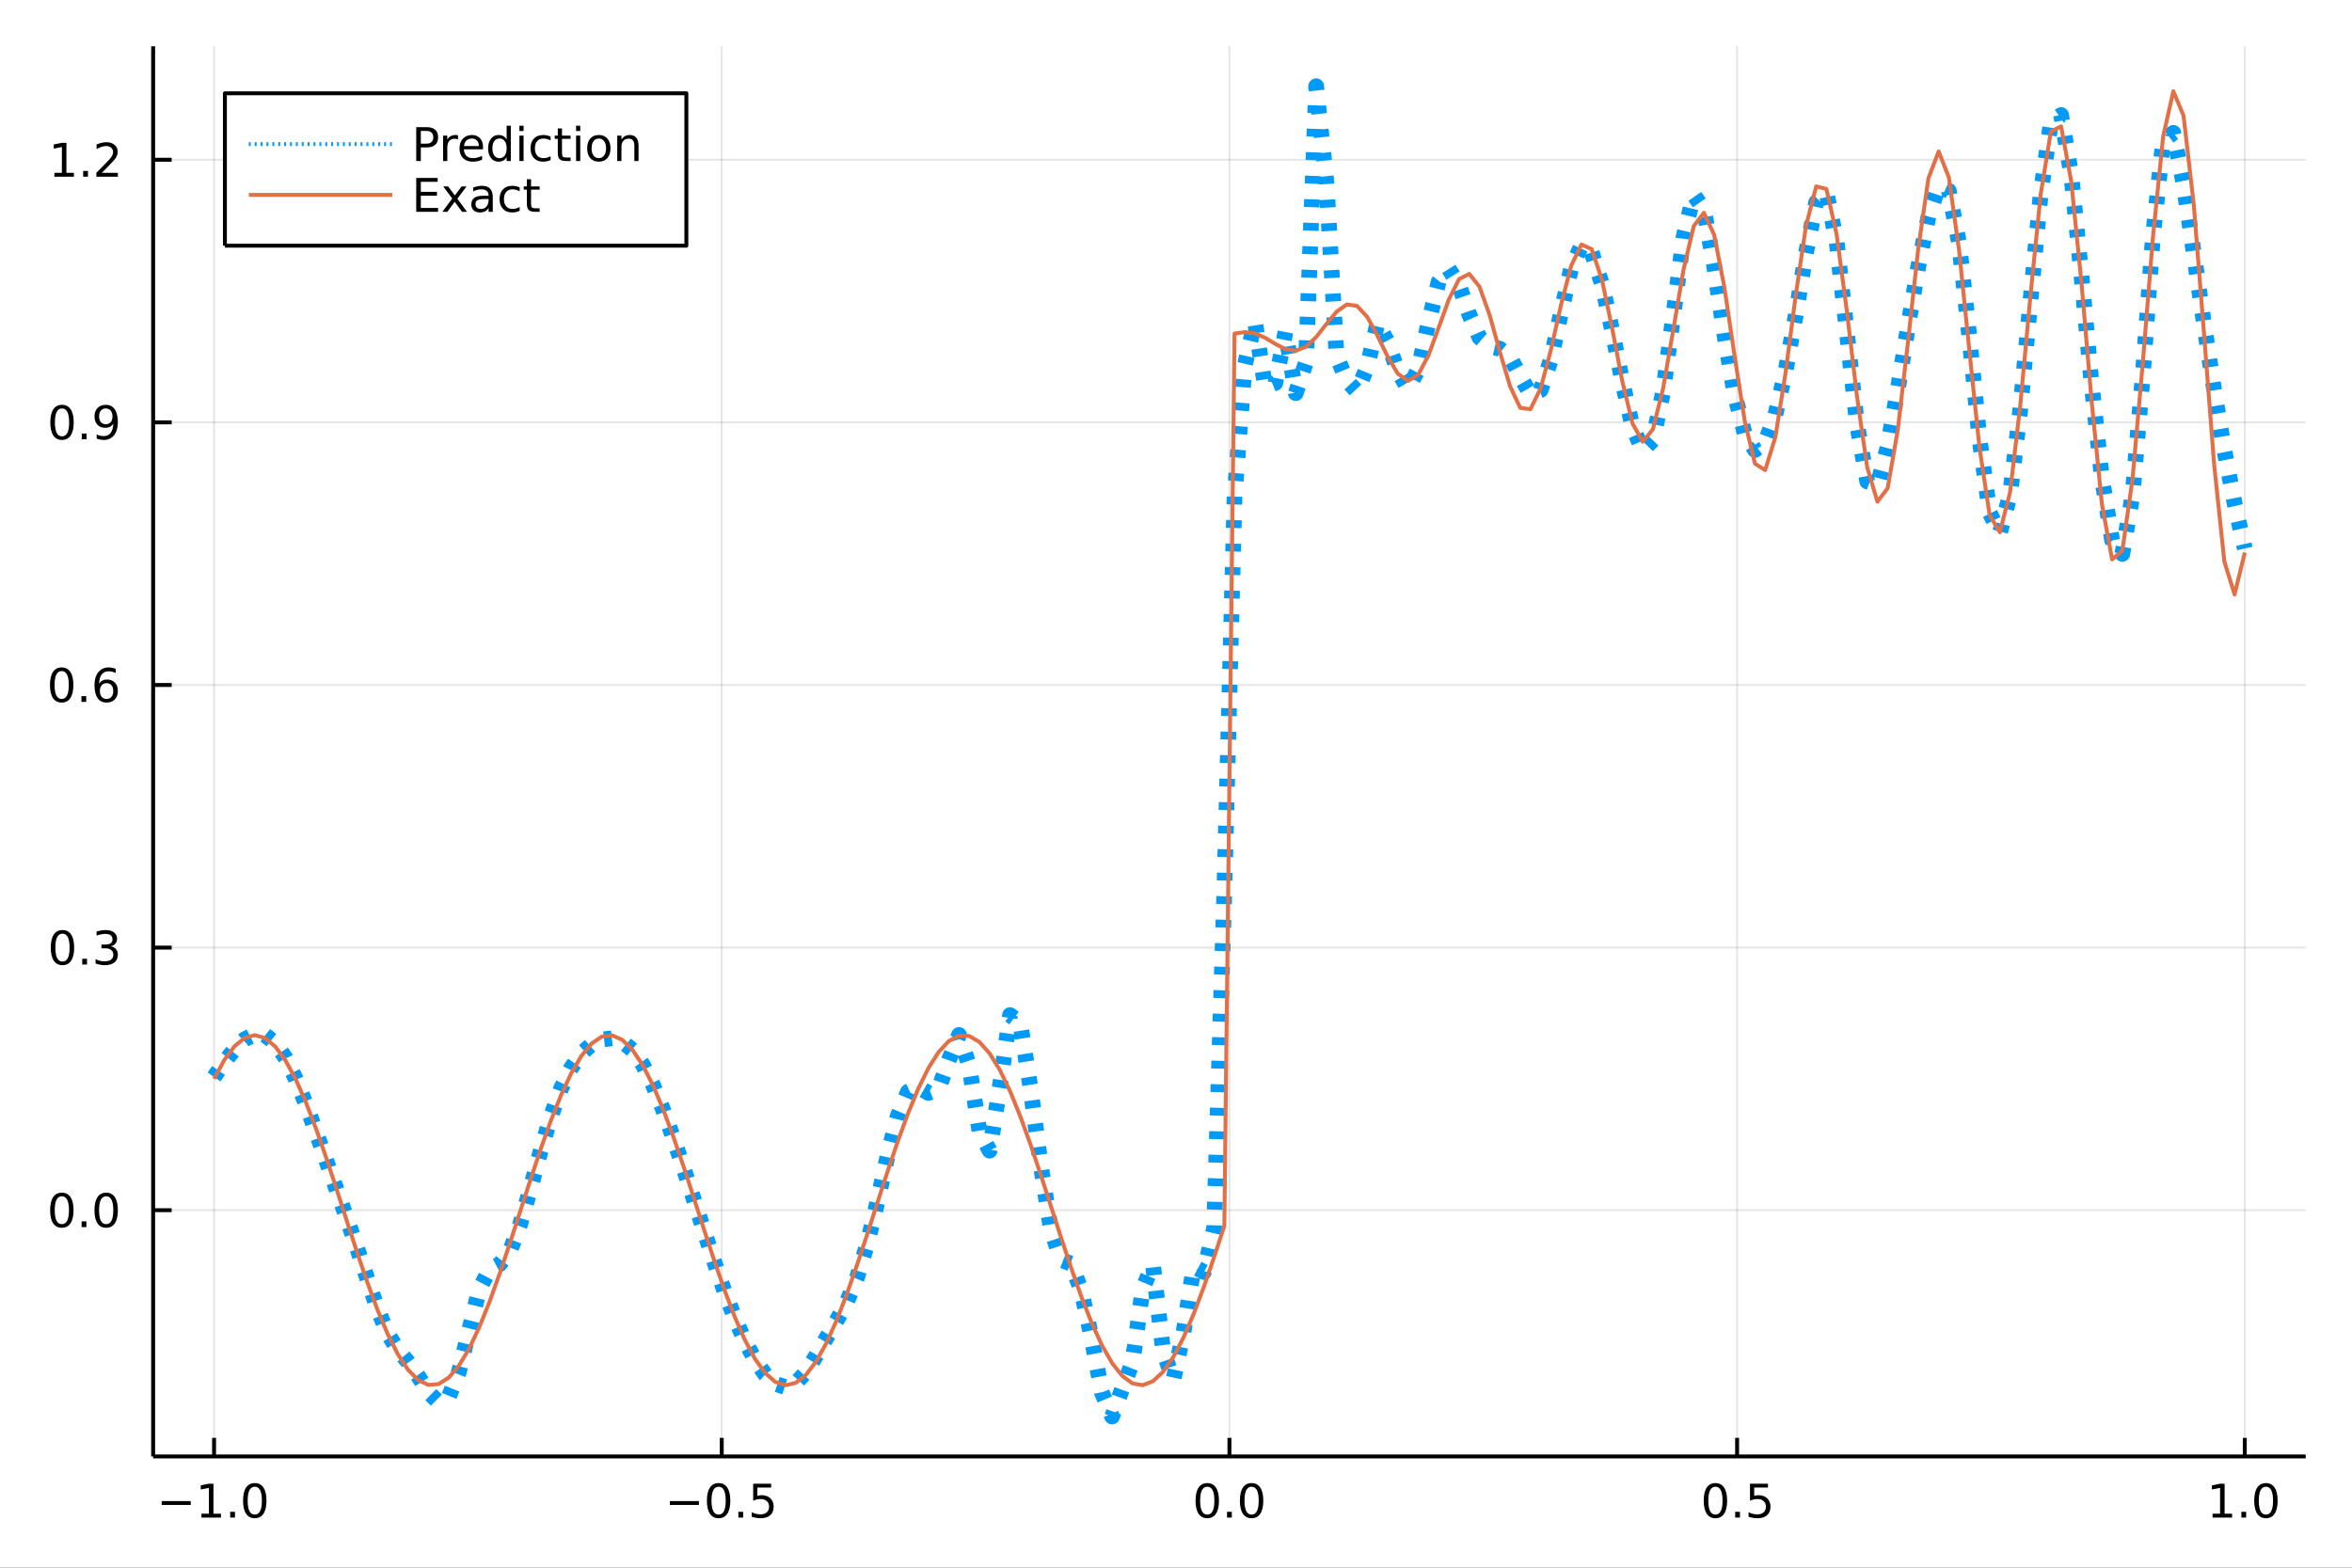 <?xml version="1.0" encoding="utf-8"?>
<svg xmlns="http://www.w3.org/2000/svg" xmlns:xlink="http://www.w3.org/1999/xlink" width="600" height="400" viewBox="0 0 2400 1600">
<rect x="0" y="0" width="2400" height="1600" fill="#333333" stroke="none"/>
<defs>
  <clipPath id="clip330">
    <rect x="0" y="0" width="2400" height="1600"/>
  </clipPath>
</defs>
<path clip-path="url(#clip330)" d="
M0 1600 L2400 1600 L2400 0 L0 0  Z
  " fill="#ffffff" fill-rule="evenodd" fill-opacity="1"/>
<defs>
  <clipPath id="clip331">
    <rect x="480" y="0" width="1681" height="1600"/>
  </clipPath>
</defs>
<path clip-path="url(#clip330)" d="
M156.274 1486.45 L2352.76 1486.45 L2352.76 47.244 L156.274 47.244  Z
  " fill="#ffffff" fill-rule="evenodd" fill-opacity="1"/>
<defs>
  <clipPath id="clip332">
    <rect x="156" y="47" width="2197" height="1440"/>
  </clipPath>
</defs>
<polyline clip-path="url(#clip332)" style="stroke:#000000; stroke-linecap:butt; stroke-linejoin:round; stroke-width:2; stroke-opacity:0.1; fill:none" points="
  218.439,1486.45 218.439,47.244 
  "/>
<polyline clip-path="url(#clip332)" style="stroke:#000000; stroke-linecap:butt; stroke-linejoin:round; stroke-width:2; stroke-opacity:0.1; fill:none" points="
  736.477,1486.45 736.477,47.244 
  "/>
<polyline clip-path="url(#clip332)" style="stroke:#000000; stroke-linecap:butt; stroke-linejoin:round; stroke-width:2; stroke-opacity:0.1; fill:none" points="
  1254.52,1486.45 1254.52,47.244 
  "/>
<polyline clip-path="url(#clip332)" style="stroke:#000000; stroke-linecap:butt; stroke-linejoin:round; stroke-width:2; stroke-opacity:0.1; fill:none" points="
  1772.55,1486.45 1772.55,47.244 
  "/>
<polyline clip-path="url(#clip332)" style="stroke:#000000; stroke-linecap:butt; stroke-linejoin:round; stroke-width:2; stroke-opacity:0.1; fill:none" points="
  2290.59,1486.45 2290.59,47.244 
  "/>
<polyline clip-path="url(#clip330)" style="stroke:#000000; stroke-linecap:butt; stroke-linejoin:round; stroke-width:4; stroke-opacity:1; fill:none" points="
  156.274,1486.45 2352.76,1486.45 
  "/>
<polyline clip-path="url(#clip330)" style="stroke:#000000; stroke-linecap:butt; stroke-linejoin:round; stroke-width:4; stroke-opacity:1; fill:none" points="
  218.439,1486.45 218.439,1467.55 
  "/>
<polyline clip-path="url(#clip330)" style="stroke:#000000; stroke-linecap:butt; stroke-linejoin:round; stroke-width:4; stroke-opacity:1; fill:none" points="
  736.477,1486.45 736.477,1467.55 
  "/>
<polyline clip-path="url(#clip330)" style="stroke:#000000; stroke-linecap:butt; stroke-linejoin:round; stroke-width:4; stroke-opacity:1; fill:none" points="
  1254.52,1486.45 1254.52,1467.55 
  "/>
<polyline clip-path="url(#clip330)" style="stroke:#000000; stroke-linecap:butt; stroke-linejoin:round; stroke-width:4; stroke-opacity:1; fill:none" points="
  1772.55,1486.45 1772.55,1467.55 
  "/>
<polyline clip-path="url(#clip330)" style="stroke:#000000; stroke-linecap:butt; stroke-linejoin:round; stroke-width:4; stroke-opacity:1; fill:none" points="
  2290.59,1486.45 2290.59,1467.55 
  "/>
<path clip-path="url(#clip330)" d="M164.967 1532.02 L194.643 1532.02 L194.643 1535.95 L164.967 1535.95 L164.967 1532.02 Z" fill="#000000" fill-rule="evenodd" fill-opacity="1" /><path clip-path="url(#clip330)" d="M205.545 1544.91 L213.184 1544.91 L213.184 1518.55 L204.874 1520.21 L204.874 1515.95 L213.138 1514.29 L217.814 1514.29 L217.814 1544.91 L225.453 1544.91 L225.453 1548.85 L205.545 1548.85 L205.545 1544.91 Z" fill="#000000" fill-rule="evenodd" fill-opacity="1" /><path clip-path="url(#clip330)" d="M234.897 1542.97 L239.781 1542.97 L239.781 1548.85 L234.897 1548.85 L234.897 1542.97 Z" fill="#000000" fill-rule="evenodd" fill-opacity="1" /><path clip-path="url(#clip330)" d="M259.966 1517.37 Q256.355 1517.37 254.527 1520.93 Q252.721 1524.47 252.721 1531.6 Q252.721 1538.71 254.527 1542.27 Q256.355 1545.82 259.966 1545.82 Q263.601 1545.82 265.406 1542.27 Q267.235 1538.71 267.235 1531.6 Q267.235 1524.47 265.406 1520.93 Q263.601 1517.37 259.966 1517.37 M259.966 1513.66 Q265.776 1513.66 268.832 1518.27 Q271.911 1522.85 271.911 1531.6 Q271.911 1540.33 268.832 1544.94 Q265.776 1549.52 259.966 1549.52 Q254.156 1549.52 251.077 1544.94 Q248.022 1540.33 248.022 1531.6 Q248.022 1522.85 251.077 1518.27 Q254.156 1513.66 259.966 1513.66 Z" fill="#000000" fill-rule="evenodd" fill-opacity="1" /><path clip-path="url(#clip330)" d="M683.503 1532.02 L713.178 1532.02 L713.178 1535.95 L683.503 1535.95 L683.503 1532.02 Z" fill="#000000" fill-rule="evenodd" fill-opacity="1" /><path clip-path="url(#clip330)" d="M733.271 1517.37 Q729.66 1517.37 727.831 1520.93 Q726.026 1524.47 726.026 1531.6 Q726.026 1538.71 727.831 1542.27 Q729.66 1545.82 733.271 1545.82 Q736.905 1545.82 738.711 1542.27 Q740.539 1538.71 740.539 1531.6 Q740.539 1524.47 738.711 1520.93 Q736.905 1517.37 733.271 1517.37 M733.271 1513.66 Q739.081 1513.66 742.137 1518.27 Q745.215 1522.85 745.215 1531.6 Q745.215 1540.33 742.137 1544.94 Q739.081 1549.52 733.271 1549.52 Q727.461 1549.52 724.382 1544.94 Q721.327 1540.33 721.327 1531.6 Q721.327 1522.85 724.382 1518.27 Q727.461 1513.66 733.271 1513.66 Z" fill="#000000" fill-rule="evenodd" fill-opacity="1" /><path clip-path="url(#clip330)" d="M753.433 1542.97 L758.317 1542.97 L758.317 1548.85 L753.433 1548.85 L753.433 1542.97 Z" fill="#000000" fill-rule="evenodd" fill-opacity="1" /><path clip-path="url(#clip330)" d="M768.548 1514.29 L786.905 1514.29 L786.905 1518.22 L772.831 1518.22 L772.831 1526.7 Q773.849 1526.35 774.868 1526.19 Q775.886 1526 776.905 1526 Q782.692 1526 786.072 1529.17 Q789.451 1532.34 789.451 1537.76 Q789.451 1543.34 785.979 1546.44 Q782.507 1549.52 776.187 1549.52 Q774.011 1549.52 771.743 1549.15 Q769.498 1548.78 767.09 1548.04 L767.09 1543.34 Q769.173 1544.47 771.396 1545.03 Q773.618 1545.58 776.095 1545.58 Q780.099 1545.58 782.437 1543.48 Q784.775 1541.37 784.775 1537.76 Q784.775 1534.15 782.437 1532.04 Q780.099 1529.94 776.095 1529.94 Q774.22 1529.94 772.345 1530.35 Q770.493 1530.77 768.548 1531.65 L768.548 1514.29 Z" fill="#000000" fill-rule="evenodd" fill-opacity="1" /><path clip-path="url(#clip330)" d="M1231.9 1517.37 Q1228.29 1517.37 1226.46 1520.93 Q1224.65 1524.47 1224.65 1531.6 Q1224.65 1538.71 1226.46 1542.27 Q1228.29 1545.82 1231.9 1545.82 Q1235.53 1545.82 1237.34 1542.27 Q1239.17 1538.71 1239.17 1531.6 Q1239.17 1524.47 1237.34 1520.93 Q1235.53 1517.37 1231.9 1517.37 M1231.9 1513.66 Q1237.71 1513.66 1240.77 1518.27 Q1243.84 1522.85 1243.84 1531.6 Q1243.84 1540.33 1240.77 1544.94 Q1237.71 1549.52 1231.9 1549.52 Q1226.09 1549.52 1223.01 1544.94 Q1219.96 1540.33 1219.96 1531.6 Q1219.96 1522.85 1223.01 1518.27 Q1226.09 1513.66 1231.9 1513.66 Z" fill="#000000" fill-rule="evenodd" fill-opacity="1" /><path clip-path="url(#clip330)" d="M1252.06 1542.97 L1256.95 1542.97 L1256.95 1548.85 L1252.06 1548.85 L1252.06 1542.97 Z" fill="#000000" fill-rule="evenodd" fill-opacity="1" /><path clip-path="url(#clip330)" d="M1277.13 1517.37 Q1273.52 1517.37 1271.69 1520.93 Q1269.89 1524.47 1269.89 1531.6 Q1269.89 1538.71 1271.69 1542.27 Q1273.52 1545.82 1277.13 1545.82 Q1280.76 1545.82 1282.57 1542.27 Q1284.4 1538.71 1284.4 1531.6 Q1284.4 1524.47 1282.57 1520.93 Q1280.76 1517.37 1277.13 1517.37 M1277.13 1513.66 Q1282.94 1513.66 1286 1518.27 Q1289.08 1522.85 1289.08 1531.6 Q1289.08 1540.33 1286 1544.94 Q1282.94 1549.52 1277.13 1549.52 Q1271.32 1549.52 1268.24 1544.94 Q1265.19 1540.33 1265.19 1531.6 Q1265.19 1522.85 1268.24 1518.27 Q1271.32 1513.66 1277.13 1513.66 Z" fill="#000000" fill-rule="evenodd" fill-opacity="1" /><path clip-path="url(#clip330)" d="M1750.44 1517.37 Q1746.82 1517.37 1745 1520.93 Q1743.19 1524.47 1743.19 1531.6 Q1743.19 1538.71 1745 1542.27 Q1746.82 1545.82 1750.44 1545.82 Q1754.07 1545.82 1755.88 1542.27 Q1757.7 1538.71 1757.7 1531.6 Q1757.7 1524.47 1755.88 1520.93 Q1754.07 1517.37 1750.44 1517.37 M1750.44 1513.66 Q1756.25 1513.66 1759.3 1518.27 Q1762.38 1522.85 1762.38 1531.6 Q1762.38 1540.33 1759.3 1544.94 Q1756.25 1549.52 1750.44 1549.52 Q1744.63 1549.52 1741.55 1544.94 Q1738.49 1540.33 1738.49 1531.6 Q1738.49 1522.85 1741.55 1518.27 Q1744.63 1513.66 1750.44 1513.66 Z" fill="#000000" fill-rule="evenodd" fill-opacity="1" /><path clip-path="url(#clip330)" d="M1770.6 1542.97 L1775.48 1542.97 L1775.48 1548.85 L1770.6 1548.85 L1770.6 1542.97 Z" fill="#000000" fill-rule="evenodd" fill-opacity="1" /><path clip-path="url(#clip330)" d="M1785.71 1514.29 L1804.07 1514.29 L1804.07 1518.22 L1790 1518.22 L1790 1526.7 Q1791.01 1526.35 1792.03 1526.19 Q1793.05 1526 1794.07 1526 Q1799.86 1526 1803.24 1529.17 Q1806.62 1532.34 1806.62 1537.76 Q1806.62 1543.34 1803.14 1546.44 Q1799.67 1549.52 1793.35 1549.52 Q1791.18 1549.52 1788.91 1549.15 Q1786.66 1548.78 1784.25 1548.04 L1784.25 1543.34 Q1786.34 1544.47 1788.56 1545.03 Q1790.78 1545.58 1793.26 1545.58 Q1797.26 1545.58 1799.6 1543.48 Q1801.94 1541.37 1801.94 1537.76 Q1801.94 1534.15 1799.6 1532.04 Q1797.26 1529.94 1793.26 1529.94 Q1791.38 1529.94 1789.51 1530.35 Q1787.66 1530.77 1785.71 1531.65 L1785.71 1514.29 Z" fill="#000000" fill-rule="evenodd" fill-opacity="1" /><path clip-path="url(#clip330)" d="M2257.74 1544.91 L2265.38 1544.91 L2265.38 1518.55 L2257.07 1520.21 L2257.07 1515.95 L2265.34 1514.29 L2270.01 1514.29 L2270.01 1544.91 L2277.65 1544.91 L2277.65 1548.85 L2257.74 1548.85 L2257.74 1544.91 Z" fill="#000000" fill-rule="evenodd" fill-opacity="1" /><path clip-path="url(#clip330)" d="M2287.1 1542.97 L2291.98 1542.97 L2291.98 1548.85 L2287.1 1548.85 L2287.1 1542.97 Z" fill="#000000" fill-rule="evenodd" fill-opacity="1" /><path clip-path="url(#clip330)" d="M2312.17 1517.37 Q2308.55 1517.37 2306.73 1520.93 Q2304.92 1524.47 2304.92 1531.6 Q2304.92 1538.71 2306.73 1542.27 Q2308.55 1545.82 2312.17 1545.82 Q2315.8 1545.82 2317.61 1542.27 Q2319.43 1538.71 2319.43 1531.6 Q2319.43 1524.47 2317.61 1520.93 Q2315.8 1517.37 2312.17 1517.37 M2312.17 1513.66 Q2317.98 1513.66 2321.03 1518.27 Q2324.11 1522.85 2324.11 1531.6 Q2324.11 1540.33 2321.03 1544.94 Q2317.98 1549.52 2312.17 1549.52 Q2306.36 1549.52 2303.28 1544.94 Q2300.22 1540.33 2300.22 1531.6 Q2300.22 1522.85 2303.28 1518.27 Q2306.36 1513.66 2312.17 1513.66 Z" fill="#000000" fill-rule="evenodd" fill-opacity="1" /><polyline clip-path="url(#clip332)" style="stroke:#000000; stroke-linecap:butt; stroke-linejoin:round; stroke-width:2; stroke-opacity:0.1; fill:none" points="
  156.274,1235.14 2352.76,1235.14 
  "/>
<polyline clip-path="url(#clip332)" style="stroke:#000000; stroke-linecap:butt; stroke-linejoin:round; stroke-width:2; stroke-opacity:0.1; fill:none" points="
  156.274,967.12 2352.76,967.12 
  "/>
<polyline clip-path="url(#clip332)" style="stroke:#000000; stroke-linecap:butt; stroke-linejoin:round; stroke-width:2; stroke-opacity:0.1; fill:none" points="
  156.274,699.096 2352.76,699.096 
  "/>
<polyline clip-path="url(#clip332)" style="stroke:#000000; stroke-linecap:butt; stroke-linejoin:round; stroke-width:2; stroke-opacity:0.1; fill:none" points="
  156.274,431.073 2352.76,431.073 
  "/>
<polyline clip-path="url(#clip332)" style="stroke:#000000; stroke-linecap:butt; stroke-linejoin:round; stroke-width:2; stroke-opacity:0.1; fill:none" points="
  156.274,163.049 2352.76,163.049 
  "/>
<polyline clip-path="url(#clip330)" style="stroke:#000000; stroke-linecap:butt; stroke-linejoin:round; stroke-width:4; stroke-opacity:1; fill:none" points="
  156.274,1486.45 156.274,47.244 
  "/>
<polyline clip-path="url(#clip330)" style="stroke:#000000; stroke-linecap:butt; stroke-linejoin:round; stroke-width:4; stroke-opacity:1; fill:none" points="
  156.274,1235.14 175.172,1235.14 
  "/>
<polyline clip-path="url(#clip330)" style="stroke:#000000; stroke-linecap:butt; stroke-linejoin:round; stroke-width:4; stroke-opacity:1; fill:none" points="
  156.274,967.12 175.172,967.12 
  "/>
<polyline clip-path="url(#clip330)" style="stroke:#000000; stroke-linecap:butt; stroke-linejoin:round; stroke-width:4; stroke-opacity:1; fill:none" points="
  156.274,699.096 175.172,699.096 
  "/>
<polyline clip-path="url(#clip330)" style="stroke:#000000; stroke-linecap:butt; stroke-linejoin:round; stroke-width:4; stroke-opacity:1; fill:none" points="
  156.274,431.073 175.172,431.073 
  "/>
<polyline clip-path="url(#clip330)" style="stroke:#000000; stroke-linecap:butt; stroke-linejoin:round; stroke-width:4; stroke-opacity:1; fill:none" points="
  156.274,163.049 175.172,163.049 
  "/>
<path clip-path="url(#clip330)" d="M63.099 1220.94 Q59.487 1220.94 57.659 1224.51 Q55.853 1228.05 55.853 1235.18 Q55.853 1242.28 57.659 1245.85 Q59.487 1249.39 63.099 1249.39 Q66.733 1249.39 68.538 1245.85 Q70.367 1242.28 70.367 1235.18 Q70.367 1228.05 68.538 1224.51 Q66.733 1220.94 63.099 1220.94 M63.099 1217.24 Q68.909 1217.24 71.964 1221.84 Q75.043 1226.43 75.043 1235.18 Q75.043 1243.9 71.964 1248.51 Q68.909 1253.09 63.099 1253.09 Q57.288 1253.09 54.21 1248.51 Q51.154 1243.9 51.154 1235.18 Q51.154 1226.43 54.21 1221.84 Q57.288 1217.24 63.099 1217.24 Z" fill="#000000" fill-rule="evenodd" fill-opacity="1" /><path clip-path="url(#clip330)" d="M83.26 1246.54 L88.145 1246.54 L88.145 1252.42 L83.26 1252.42 L83.26 1246.54 Z" fill="#000000" fill-rule="evenodd" fill-opacity="1" /><path clip-path="url(#clip330)" d="M108.33 1220.94 Q104.719 1220.94 102.89 1224.51 Q101.084 1228.05 101.084 1235.18 Q101.084 1242.28 102.89 1245.85 Q104.719 1249.39 108.33 1249.39 Q111.964 1249.39 113.77 1245.85 Q115.598 1242.28 115.598 1235.18 Q115.598 1228.05 113.77 1224.51 Q111.964 1220.94 108.33 1220.94 M108.33 1217.24 Q114.14 1217.24 117.195 1221.84 Q120.274 1226.43 120.274 1235.18 Q120.274 1243.9 117.195 1248.51 Q114.14 1253.09 108.33 1253.09 Q102.52 1253.09 99.441 1248.51 Q96.385 1243.9 96.385 1235.18 Q96.385 1226.43 99.441 1221.84 Q102.52 1217.24 108.33 1217.24 Z" fill="#000000" fill-rule="evenodd" fill-opacity="1" /><path clip-path="url(#clip330)" d="M63.747 952.918 Q60.136 952.918 58.307 956.483 Q56.501 960.025 56.501 967.154 Q56.501 974.261 58.307 977.825 Q60.136 981.367 63.747 981.367 Q67.381 981.367 69.186 977.825 Q71.015 974.261 71.015 967.154 Q71.015 960.025 69.186 956.483 Q67.381 952.918 63.747 952.918 M63.747 949.215 Q69.557 949.215 72.612 953.821 Q75.691 958.404 75.691 967.154 Q75.691 975.881 72.612 980.488 Q69.557 985.071 63.747 985.071 Q57.937 985.071 54.858 980.488 Q51.802 975.881 51.802 967.154 Q51.802 958.404 54.858 953.821 Q57.937 949.215 63.747 949.215 Z" fill="#000000" fill-rule="evenodd" fill-opacity="1" /><path clip-path="url(#clip330)" d="M83.909 978.52 L88.793 978.52 L88.793 984.4 L83.909 984.4 L83.909 978.52 Z" fill="#000000" fill-rule="evenodd" fill-opacity="1" /><path clip-path="url(#clip330)" d="M113.145 965.765 Q116.501 966.483 118.376 968.751 Q120.274 971.02 120.274 974.353 Q120.274 979.469 116.756 982.27 Q113.237 985.071 106.756 985.071 Q104.58 985.071 102.265 984.631 Q99.973 984.214 97.52 983.358 L97.52 978.844 Q99.464 979.978 101.779 980.557 Q104.094 981.136 106.617 981.136 Q111.015 981.136 113.307 979.4 Q115.621 977.663 115.621 974.353 Q115.621 971.298 113.469 969.585 Q111.339 967.849 107.52 967.849 L103.492 967.849 L103.492 964.006 L107.705 964.006 Q111.154 964.006 112.983 962.64 Q114.811 961.251 114.811 958.659 Q114.811 955.997 112.913 954.585 Q111.038 953.15 107.52 953.15 Q105.598 953.15 103.399 953.566 Q101.2 953.983 98.561 954.863 L98.561 950.696 Q101.223 949.955 103.538 949.585 Q105.876 949.215 107.936 949.215 Q113.26 949.215 116.362 951.645 Q119.464 954.052 119.464 958.173 Q119.464 961.043 117.82 963.034 Q116.177 965.001 113.145 965.765 Z" fill="#000000" fill-rule="evenodd" fill-opacity="1" /><path clip-path="url(#clip330)" d="M62.937 684.895 Q59.325 684.895 57.497 688.46 Q55.691 692.001 55.691 699.131 Q55.691 706.237 57.497 709.802 Q59.325 713.344 62.937 713.344 Q66.571 713.344 68.376 709.802 Q70.205 706.237 70.205 699.131 Q70.205 692.001 68.376 688.46 Q66.571 684.895 62.937 684.895 M62.937 681.191 Q68.747 681.191 71.802 685.798 Q74.881 690.381 74.881 699.131 Q74.881 707.858 71.802 712.464 Q68.747 717.047 62.937 717.047 Q57.126 717.047 54.048 712.464 Q50.992 707.858 50.992 699.131 Q50.992 690.381 54.048 685.798 Q57.126 681.191 62.937 681.191 Z" fill="#000000" fill-rule="evenodd" fill-opacity="1" /><path clip-path="url(#clip330)" d="M83.098 710.497 L87.983 710.497 L87.983 716.376 L83.098 716.376 L83.098 710.497 Z" fill="#000000" fill-rule="evenodd" fill-opacity="1" /><path clip-path="url(#clip330)" d="M108.746 697.233 Q105.598 697.233 103.746 699.386 Q101.918 701.538 101.918 705.288 Q101.918 709.015 103.746 711.191 Q105.598 713.344 108.746 713.344 Q111.895 713.344 113.723 711.191 Q115.575 709.015 115.575 705.288 Q115.575 701.538 113.723 699.386 Q111.895 697.233 108.746 697.233 M118.029 682.58 L118.029 686.839 Q116.27 686.006 114.464 685.566 Q112.682 685.126 110.922 685.126 Q106.293 685.126 103.839 688.251 Q101.409 691.376 101.061 697.696 Q102.427 695.682 104.487 694.617 Q106.547 693.529 109.024 693.529 Q114.233 693.529 117.242 696.7 Q120.274 699.848 120.274 705.288 Q120.274 710.612 117.126 713.83 Q113.978 717.047 108.746 717.047 Q102.751 717.047 99.58 712.464 Q96.409 707.858 96.409 699.131 Q96.409 690.936 100.297 686.075 Q104.186 681.191 110.737 681.191 Q112.496 681.191 114.279 681.538 Q116.084 681.886 118.029 682.58 Z" fill="#000000" fill-rule="evenodd" fill-opacity="1" /><path clip-path="url(#clip330)" d="M63.284 416.872 Q59.673 416.872 57.844 420.436 Q56.038 423.978 56.038 431.108 Q56.038 438.214 57.844 441.779 Q59.673 445.32 63.284 445.32 Q66.918 445.32 68.724 441.779 Q70.552 438.214 70.552 431.108 Q70.552 423.978 68.724 420.436 Q66.918 416.872 63.284 416.872 M63.284 413.168 Q69.094 413.168 72.149 417.774 Q75.228 422.358 75.228 431.108 Q75.228 439.834 72.149 444.441 Q69.094 449.024 63.284 449.024 Q57.474 449.024 54.395 444.441 Q51.339 439.834 51.339 431.108 Q51.339 422.358 54.395 417.774 Q57.474 413.168 63.284 413.168 Z" fill="#000000" fill-rule="evenodd" fill-opacity="1" /><path clip-path="url(#clip330)" d="M83.446 442.473 L88.33 442.473 L88.33 448.353 L83.446 448.353 L83.446 442.473 Z" fill="#000000" fill-rule="evenodd" fill-opacity="1" /><path clip-path="url(#clip330)" d="M98.654 447.635 L98.654 443.376 Q100.413 444.209 102.219 444.649 Q104.024 445.089 105.76 445.089 Q110.39 445.089 112.82 441.987 Q115.274 438.862 115.621 432.52 Q114.279 434.51 112.219 435.575 Q110.158 436.64 107.658 436.64 Q102.473 436.64 99.441 433.515 Q96.432 430.367 96.432 424.927 Q96.432 419.603 99.58 416.385 Q102.728 413.168 107.959 413.168 Q113.955 413.168 117.103 417.774 Q120.274 422.358 120.274 431.108 Q120.274 439.279 116.385 444.163 Q112.52 449.024 105.969 449.024 Q104.209 449.024 102.404 448.677 Q100.598 448.33 98.654 447.635 M107.959 432.983 Q111.108 432.983 112.936 430.83 Q114.788 428.677 114.788 424.927 Q114.788 421.2 112.936 419.047 Q111.108 416.872 107.959 416.872 Q104.811 416.872 102.959 419.047 Q101.131 421.2 101.131 424.927 Q101.131 428.677 102.959 430.83 Q104.811 432.983 107.959 432.983 Z" fill="#000000" fill-rule="evenodd" fill-opacity="1" /><path clip-path="url(#clip330)" d="M55.506 176.394 L63.145 176.394 L63.145 150.029 L54.835 151.695 L54.835 147.436 L63.099 145.769 L67.774 145.769 L67.774 176.394 L75.413 176.394 L75.413 180.329 L55.506 180.329 L55.506 176.394 Z" fill="#000000" fill-rule="evenodd" fill-opacity="1" /><path clip-path="url(#clip330)" d="M84.858 174.45 L89.742 174.45 L89.742 180.329 L84.858 180.329 L84.858 174.45 Z" fill="#000000" fill-rule="evenodd" fill-opacity="1" /><path clip-path="url(#clip330)" d="M103.955 176.394 L120.274 176.394 L120.274 180.329 L98.33 180.329 L98.33 176.394 Q100.992 173.64 105.575 169.01 Q110.182 164.357 111.362 163.015 Q113.608 160.492 114.487 158.756 Q115.39 156.996 115.39 155.306 Q115.39 152.552 113.445 150.816 Q111.524 149.08 108.422 149.08 Q106.223 149.08 103.77 149.844 Q101.339 150.607 98.561 152.158 L98.561 147.436 Q101.385 146.302 103.839 145.723 Q106.293 145.144 108.33 145.144 Q113.7 145.144 116.895 147.83 Q120.089 150.515 120.089 155.006 Q120.089 157.135 119.279 159.056 Q118.492 160.955 116.385 163.547 Q115.807 164.218 112.705 167.436 Q109.603 170.63 103.955 176.394 Z" fill="#000000" fill-rule="evenodd" fill-opacity="1" /><polyline clip-path="url(#clip332)" style="stroke:#009af9; stroke-linecap:butt; stroke-linejoin:round; stroke-width:16; stroke-opacity:1; fill:none" stroke-dasharray="8, 16" points="
  218.439,1099.12 228.852,1084.12 239.264,1070.8 249.677,1060.7 260.09,1055.46 270.503,1056.48 280.916,1064.59 291.329,1079.78 301.741,1101.12 312.154,1126.98 
  322.567,1155.43 332.98,1184.74 343.393,1213.98 353.805,1243.22 364.218,1273.27 374.631,1304.57 385.044,1335.33 395.457,1360.74 405.87,1377.54 416.282,1389.96 
  426.695,1404.47 437.108,1420.87 447.521,1431.17 457.934,1425.64 468.347,1399.92 478.759,1357.52 489.172,1315.43 499.585,1295.64 509.998,1290.14 520.411,1276.69 
  530.824,1249.39 541.236,1213.15 551.649,1174.75 562.062,1139.62 572.475,1111.01 582.888,1089.81 593.301,1075.24 603.713,1065.94 614.126,1060.88 624.539,1059.75 
  634.952,1063.03 645.365,1071.66 655.777,1086.38 666.19,1107.05 676.603,1132.52 687.016,1161.26 697.429,1191.96 707.842,1223.72 718.254,1255.79 728.667,1287.33 
  739.08,1317.28 749.493,1344.55 759.906,1368.23 770.319,1387.74 780.731,1402.63 791.144,1412.3 801.557,1415.7 811.97,1411.69 822.383,1400.27 832.796,1383.68 
  843.208,1365.55 853.621,1347.91 864.034,1328.97 874.447,1304.21 884.86,1269.95 895.273,1226.61 905.685,1179.69 916.098,1138.88 926.511,1114.25 936.924,1109.43 
  947.337,1115.47 957.749,1111.36 968.162,1082 978.575,1056.28 988.988,1087.57 999.401,1154.49 1009.81,1174.37 1020.23,1108.99 1030.64,1036.02 1041.05,1043.96 
  1051.46,1110 1061.88,1188.2 1072.29,1254.42 1082.7,1285.72 1093.12,1289.85 1103.53,1317.91 1113.94,1365.87 1124.35,1421.2 1134.77,1445.72 1145.18,1417.14 
  1155.59,1390.57 1166.01,1315.3 1176.42,1290.37 1186.83,1378.25 1197.24,1408.56 1207.66,1359.88 1218.07,1292.58 1228.48,1298.24 1238.9,1253.45 1249.31,909.958 
  1259.72,506.734 1270.13,373.257 1280.55,328.267 1290.96,395.06 1301.37,390.826 1311.79,338.264 1322.2,401.236 1332.61,369.759 1343.02,87.976 1353.44,185.12 
  1363.85,363.297 1374.26,388.346 1384.68,399.649 1395.09,374.551 1405.5,329.761 1415.91,348.911 1426.33,378.868 1436.74,396.412 1447.15,377.195 1457.57,329.654 
  1467.98,287.619 1478.39,274.436 1488.8,291.044 1499.22,320.912 1509.63,344.424 1520.04,353.438 1530.45,355.949 1540.87,364.327 1551.28,384.245 1561.69,402.269 
  1572.11,398.061 1582.52,367.152 1592.93,318.762 1603.34,273.262 1613.76,250.398 1624.17,257.531 1634.58,289.643 1645,336.895 1655.41,389.47 1665.82,435.588 
  1676.23,459.82 1686.65,448.988 1697.06,399.802 1707.47,321.939 1717.89,242.055 1728.3,198.854 1738.71,213.931 1749.12,271.59 1759.54,341.454 1769.95,402.108 
  1780.36,442.833 1790.78,459.286 1801.19,451.573 1811.6,423.218 1822.01,378.613 1832.43,321.37 1842.84,258.087 1853.25,206.421 1863.67,196.283 1874.08,246.472 
  1884.49,338.669 1894.9,432.962 1905.32,491.371 1915.73,495.346 1926.14,456.3 1936.56,397.106 1946.97,333.142 1957.38,272.281 1967.79,221.176 1978.21,190.206 
  1988.62,194.783 1999.03,247.853 2009.45,342.869 2019.86,447.675 2030.27,523.376 2040.68,544.107 2051.1,504.574 2061.51,417.949 2071.92,306.611 2082.33,197.774 
  2092.75,124.831 2103.16,117.406 2113.57,178.793 2123.99,282.071 2134.4,392.997 2144.81,487.681 2155.22,551.467 2165.64,565.283 2176.05,505.568 2186.46,383.535 
  2196.88,241.117 2207.29,143.682 2217.7,135.572 2228.11,187.428 2238.53,258.27 2248.94,330.42 2259.35,398.368 2269.77,459.844 2280.18,513.722 2290.59,559.792 
  
  "/>
<polyline clip-path="url(#clip332)" style="stroke:#e26f46; stroke-linecap:butt; stroke-linejoin:round; stroke-width:4; stroke-opacity:1; fill:none" points="
  218.439,1100.95 228.852,1081.92 239.264,1067.88 249.677,1059.3 260.09,1056.46 270.503,1059.45 280.916,1068.18 291.329,1082.36 301.741,1101.52 312.154,1125.04 
  322.567,1152.16 332.98,1181.98 343.393,1213.54 353.805,1245.81 364.218,1277.72 374.631,1308.25 385.044,1336.39 395.457,1361.23 405.87,1381.95 416.282,1397.88 
  426.695,1408.5 437.108,1413.46 447.521,1412.6 457.934,1405.95 468.347,1393.73 478.759,1376.32 489.172,1354.32 499.585,1328.42 509.998,1299.47 520.411,1268.43 
  530.824,1236.3 541.236,1204.14 551.649,1172.98 562.062,1143.86 572.475,1117.71 582.888,1095.4 593.301,1077.64 603.713,1065.03 614.126,1057.97 624.539,1056.69 
  634.952,1061.24 645.365,1071.46 655.777,1087.02 666.19,1107.42 676.603,1131.99 687.016,1159.92 697.429,1190.31 707.842,1222.16 718.254,1254.44 728.667,1286.08 
  739.08,1316.07 749.493,1343.41 759.906,1367.22 770.319,1386.71 780.731,1401.27 791.144,1410.39 801.557,1413.8 811.97,1411.38 822.383,1403.21 832.796,1389.55 
  843.208,1370.85 853.621,1347.72 864.034,1320.92 874.447,1291.32 884.86,1259.89 895.273,1227.64 905.685,1195.65 916.098,1164.94 926.511,1136.52 936.924,1111.32 
  947.337,1090.16 957.749,1073.74 968.162,1062.58 978.575,1057.05 988.988,1057.34 999.401,1063.43 1009.81,1075.12 1020.23,1092.04 1030.64,1113.63 1041.05,1139.18 
  1051.46,1167.86 1061.88,1198.74 1072.29,1230.81 1082.7,1263.02 1093.12,1294.32 1103.53,1323.69 1113.94,1350.17 1124.35,1372.89 1134.77,1391.12 1145.18,1404.26 
  1155.59,1411.88 1166.01,1413.73 1176.42,1409.75 1186.83,1400.07 1197.24,1385.01 1207.66,1365.06 1218.07,1340.87 1228.48,1313.23 1238.9,1283.04 1249.31,1251.28 
  1259.72,340.434 1270.13,338.958 1280.55,340.301 1290.96,344.775 1301.37,351.008 1311.79,356.366 1322.2,357.952 1332.61,353.83 1343.02,344.002 1353.44,330.753 
  1363.85,318.146 1374.26,310.781 1384.68,312.194 1395.09,323.431 1405.5,342.332 1415.91,363.842 1426.33,381.358 1436.74,388.747 1447.15,382.422 1457.57,362.798 
  1467.98,334.57 1478.39,305.642 1488.8,284.909 1499.22,279.538 1509.63,292.558 1520.04,321.566 1530.45,359.028 1540.87,394.22 1551.28,416.29 1561.69,417.598 
  1572.11,396.275 1582.52,357.197 1592.93,310.938 1603.34,270.925 1613.76,249.535 1624.17,254.291 1634.58,285.302 1645,334.808 1655.41,389.08 1665.82,432.22 
  1676.23,450.82 1686.65,438.101 1697.06,396.277 1707.47,336.332 1717.89,275.16 1728.3,230.804 1738.71,217.144 1749.12,239.575 1759.54,293.039 1769.95,363.078 
  1780.36,429.729 1790.78,473.214 1801.19,479.8 1811.6,446.106 1822.01,380.499 1832.43,301.067 1842.84,230.644 1853.25,190.243 1863.67,192.797 1874.08,239.061 
  1884.49,316.967 1894.9,404.739 1905.32,476.978 1915.73,512.007 1926.14,498.367 1936.56,438.509 1946.97,348.513 1957.38,253.788 1967.79,181.9 1978.21,154.555 
  1988.62,181.055 1999.03,255.213 2009.45,356.72 2019.86,456.695 2030.27,525.896 2040.68,543.278 2051.1,502.368 2061.51,413.551 2071.92,301.482 2082.33,198.249 
  2092.75,134.184 2103.16,128.958 2113.57,185.564 2123.99,289.029 2134.4,410.345 2144.81,514.596 2155.22,571.007 2165.64,562.026 2176.05,488.747 2186.46,371.029 
  2196.88,242.129 2207.29,139.314 2217.7,93.082 2228.11,118.128 2238.53,208.713 2248.94,339.897 2259.35,474.39 2269.77,573.154 2280.18,606.727 2290.59,564.006 
  
  "/>
<path clip-path="url(#clip330)" d="
M229.49 250.738 L700.371 250.738 L700.371 95.218 L229.49 95.218  Z
  " fill="#ffffff" fill-rule="evenodd" fill-opacity="1"/>
<polyline clip-path="url(#clip330)" style="stroke:#000000; stroke-linecap:butt; stroke-linejoin:round; stroke-width:4; stroke-opacity:1; fill:none" points="
  229.49,250.738 700.371,250.738 700.371,95.218 229.49,95.218 229.49,250.738 
  "/>
<polyline clip-path="url(#clip330)" style="stroke:#009af9; stroke-linecap:butt; stroke-linejoin:round; stroke-width:4; stroke-opacity:1; fill:none" stroke-dasharray="2, 4" points="
  253.896,147.058 400.328,147.058 
  "/>
<path clip-path="url(#clip330)" d="M429.409 133.62 L429.409 146.606 L435.289 146.606 Q438.552 146.606 440.335 144.916 Q442.117 143.227 442.117 140.102 Q442.117 137 440.335 135.31 Q438.552 133.62 435.289 133.62 L429.409 133.62 M424.733 129.778 L435.289 129.778 Q441.099 129.778 444.062 132.416 Q447.048 135.032 447.048 140.102 Q447.048 145.217 444.062 147.833 Q441.099 150.449 435.289 150.449 L429.409 150.449 L429.409 164.338 L424.733 164.338 L424.733 129.778 Z" fill="#000000" fill-rule="evenodd" fill-opacity="1" /><path clip-path="url(#clip330)" d="M467.325 142.393 Q466.608 141.977 465.751 141.791 Q464.918 141.583 463.899 141.583 Q460.288 141.583 458.344 143.944 Q456.423 146.282 456.423 150.68 L456.423 164.338 L452.14 164.338 L452.14 138.412 L456.423 138.412 L456.423 142.44 Q457.765 140.078 459.918 138.944 Q462.071 137.787 465.149 137.787 Q465.589 137.787 466.122 137.856 Q466.654 137.903 467.302 138.018 L467.325 142.393 Z" fill="#000000" fill-rule="evenodd" fill-opacity="1" /><path clip-path="url(#clip330)" d="M492.927 150.31 L492.927 152.393 L473.344 152.393 Q473.622 156.791 475.983 159.106 Q478.367 161.398 482.603 161.398 Q485.057 161.398 487.348 160.796 Q489.663 160.194 491.932 158.99 L491.932 163.018 Q489.64 163.99 487.233 164.5 Q484.825 165.009 482.348 165.009 Q476.145 165.009 472.511 161.398 Q468.899 157.787 468.899 151.629 Q468.899 145.264 472.325 141.537 Q475.774 137.787 481.608 137.787 Q486.839 137.787 489.872 141.166 Q492.927 144.523 492.927 150.31 M488.668 149.06 Q488.622 145.565 486.7 143.481 Q484.802 141.398 481.654 141.398 Q478.089 141.398 475.936 143.412 Q473.807 145.426 473.483 149.083 L488.668 149.06 Z" fill="#000000" fill-rule="evenodd" fill-opacity="1" /><path clip-path="url(#clip330)" d="M516.978 142.347 L516.978 128.319 L521.237 128.319 L521.237 164.338 L516.978 164.338 L516.978 160.449 Q515.635 162.763 513.575 163.898 Q511.538 165.009 508.668 165.009 Q503.969 165.009 501.006 161.259 Q498.066 157.509 498.066 151.398 Q498.066 145.287 501.006 141.537 Q503.969 137.787 508.668 137.787 Q511.538 137.787 513.575 138.921 Q515.635 140.032 516.978 142.347 M502.464 151.398 Q502.464 156.097 504.385 158.782 Q506.33 161.444 509.709 161.444 Q513.089 161.444 515.033 158.782 Q516.978 156.097 516.978 151.398 Q516.978 146.699 515.033 144.037 Q513.089 141.352 509.709 141.352 Q506.33 141.352 504.385 144.037 Q502.464 146.699 502.464 151.398 Z" fill="#000000" fill-rule="evenodd" fill-opacity="1" /><path clip-path="url(#clip330)" d="M530.01 138.412 L534.269 138.412 L534.269 164.338 L530.01 164.338 L530.01 138.412 M530.01 128.319 L534.269 128.319 L534.269 133.713 L530.01 133.713 L530.01 128.319 Z" fill="#000000" fill-rule="evenodd" fill-opacity="1" /><path clip-path="url(#clip330)" d="M561.839 139.407 L561.839 143.389 Q560.033 142.393 558.205 141.907 Q556.399 141.398 554.547 141.398 Q550.404 141.398 548.112 144.037 Q545.82 146.652 545.82 151.398 Q545.82 156.143 548.112 158.782 Q550.404 161.398 554.547 161.398 Q556.399 161.398 558.205 160.912 Q560.033 160.402 561.839 159.407 L561.839 163.342 Q560.056 164.176 558.135 164.592 Q556.237 165.009 554.084 165.009 Q548.228 165.009 544.779 161.328 Q541.33 157.648 541.33 151.398 Q541.33 145.055 544.802 141.421 Q548.297 137.787 554.362 137.787 Q556.33 137.787 558.205 138.203 Q560.08 138.597 561.839 139.407 Z" fill="#000000" fill-rule="evenodd" fill-opacity="1" /><path clip-path="url(#clip330)" d="M573.459 131.051 L573.459 138.412 L582.232 138.412 L582.232 141.722 L573.459 141.722 L573.459 155.796 Q573.459 158.967 574.316 159.87 Q575.195 160.773 577.857 160.773 L582.232 160.773 L582.232 164.338 L577.857 164.338 Q572.927 164.338 571.052 162.509 Q569.177 160.657 569.177 155.796 L569.177 141.722 L566.052 141.722 L566.052 138.412 L569.177 138.412 L569.177 131.051 L573.459 131.051 Z" fill="#000000" fill-rule="evenodd" fill-opacity="1" /><path clip-path="url(#clip330)" d="M587.834 138.412 L592.093 138.412 L592.093 164.338 L587.834 164.338 L587.834 138.412 M587.834 128.319 L592.093 128.319 L592.093 133.713 L587.834 133.713 L587.834 128.319 Z" fill="#000000" fill-rule="evenodd" fill-opacity="1" /><path clip-path="url(#clip330)" d="M611.051 141.398 Q607.626 141.398 605.635 144.083 Q603.644 146.745 603.644 151.398 Q603.644 156.051 605.612 158.736 Q607.602 161.398 611.051 161.398 Q614.454 161.398 616.445 158.713 Q618.436 156.027 618.436 151.398 Q618.436 146.791 616.445 144.106 Q614.454 141.398 611.051 141.398 M611.051 137.787 Q616.607 137.787 619.778 141.398 Q622.95 145.009 622.95 151.398 Q622.95 157.764 619.778 161.398 Q616.607 165.009 611.051 165.009 Q605.473 165.009 602.302 161.398 Q599.153 157.764 599.153 151.398 Q599.153 145.009 602.302 141.398 Q605.473 137.787 611.051 137.787 Z" fill="#000000" fill-rule="evenodd" fill-opacity="1" /><path clip-path="url(#clip330)" d="M651.561 148.689 L651.561 164.338 L647.301 164.338 L647.301 148.828 Q647.301 145.148 645.866 143.319 Q644.431 141.49 641.561 141.49 Q638.112 141.49 636.121 143.69 Q634.13 145.889 634.13 149.685 L634.13 164.338 L629.848 164.338 L629.848 138.412 L634.13 138.412 L634.13 142.44 Q635.658 140.102 637.718 138.944 Q639.801 137.787 642.51 137.787 Q646.977 137.787 649.269 140.565 Q651.561 143.319 651.561 148.689 Z" fill="#000000" fill-rule="evenodd" fill-opacity="1" /><polyline clip-path="url(#clip330)" style="stroke:#e26f46; stroke-linecap:butt; stroke-linejoin:round; stroke-width:4; stroke-opacity:1; fill:none" points="
  253.896,198.898 400.328,198.898 
  "/>
<path clip-path="url(#clip330)" d="M424.733 181.618 L446.585 181.618 L446.585 185.553 L429.409 185.553 L429.409 195.784 L445.867 195.784 L445.867 199.719 L429.409 199.719 L429.409 212.242 L447.001 212.242 L447.001 216.178 L424.733 216.178 L424.733 181.618 Z" fill="#000000" fill-rule="evenodd" fill-opacity="1" /><path clip-path="url(#clip330)" d="M476.052 190.252 L466.677 202.867 L476.538 216.178 L471.515 216.178 L463.969 205.992 L456.423 216.178 L451.4 216.178 L461.469 202.613 L452.256 190.252 L457.279 190.252 L464.154 199.488 L471.029 190.252 L476.052 190.252 Z" fill="#000000" fill-rule="evenodd" fill-opacity="1" /><path clip-path="url(#clip330)" d="M494.339 203.145 Q489.177 203.145 487.186 204.326 Q485.196 205.506 485.196 208.354 Q485.196 210.622 486.677 211.965 Q488.182 213.284 490.751 213.284 Q494.293 213.284 496.422 210.784 Q498.575 208.261 498.575 204.094 L498.575 203.145 L494.339 203.145 M502.834 201.386 L502.834 216.178 L498.575 216.178 L498.575 212.242 Q497.117 214.603 494.941 215.738 Q492.765 216.849 489.617 216.849 Q485.635 216.849 483.274 214.627 Q480.936 212.381 480.936 208.631 Q480.936 204.256 483.853 202.034 Q486.793 199.812 492.603 199.812 L498.575 199.812 L498.575 199.395 Q498.575 196.455 496.631 194.858 Q494.71 193.238 491.214 193.238 Q488.992 193.238 486.885 193.77 Q484.779 194.303 482.835 195.367 L482.835 191.432 Q485.173 190.53 487.372 190.09 Q489.571 189.627 491.654 189.627 Q497.279 189.627 500.057 192.543 Q502.834 195.46 502.834 201.386 Z" fill="#000000" fill-rule="evenodd" fill-opacity="1" /><path clip-path="url(#clip330)" d="M530.265 191.247 L530.265 195.229 Q528.459 194.233 526.631 193.747 Q524.825 193.238 522.973 193.238 Q518.83 193.238 516.538 195.877 Q514.246 198.492 514.246 203.238 Q514.246 207.983 516.538 210.622 Q518.83 213.238 522.973 213.238 Q524.825 213.238 526.631 212.752 Q528.459 212.242 530.265 211.247 L530.265 215.182 Q528.482 216.016 526.561 216.432 Q524.663 216.849 522.51 216.849 Q516.654 216.849 513.205 213.168 Q509.756 209.488 509.756 203.238 Q509.756 196.895 513.228 193.261 Q516.723 189.627 522.788 189.627 Q524.756 189.627 526.631 190.043 Q528.506 190.437 530.265 191.247 Z" fill="#000000" fill-rule="evenodd" fill-opacity="1" /><path clip-path="url(#clip330)" d="M541.885 182.891 L541.885 190.252 L550.658 190.252 L550.658 193.562 L541.885 193.562 L541.885 207.636 Q541.885 210.807 542.742 211.71 Q543.621 212.613 546.283 212.613 L550.658 212.613 L550.658 216.178 L546.283 216.178 Q541.353 216.178 539.478 214.349 Q537.603 212.497 537.603 207.636 L537.603 193.562 L534.478 193.562 L534.478 190.252 L537.603 190.252 L537.603 182.891 L541.885 182.891 Z" fill="#000000" fill-rule="evenodd" fill-opacity="1" /></svg>
